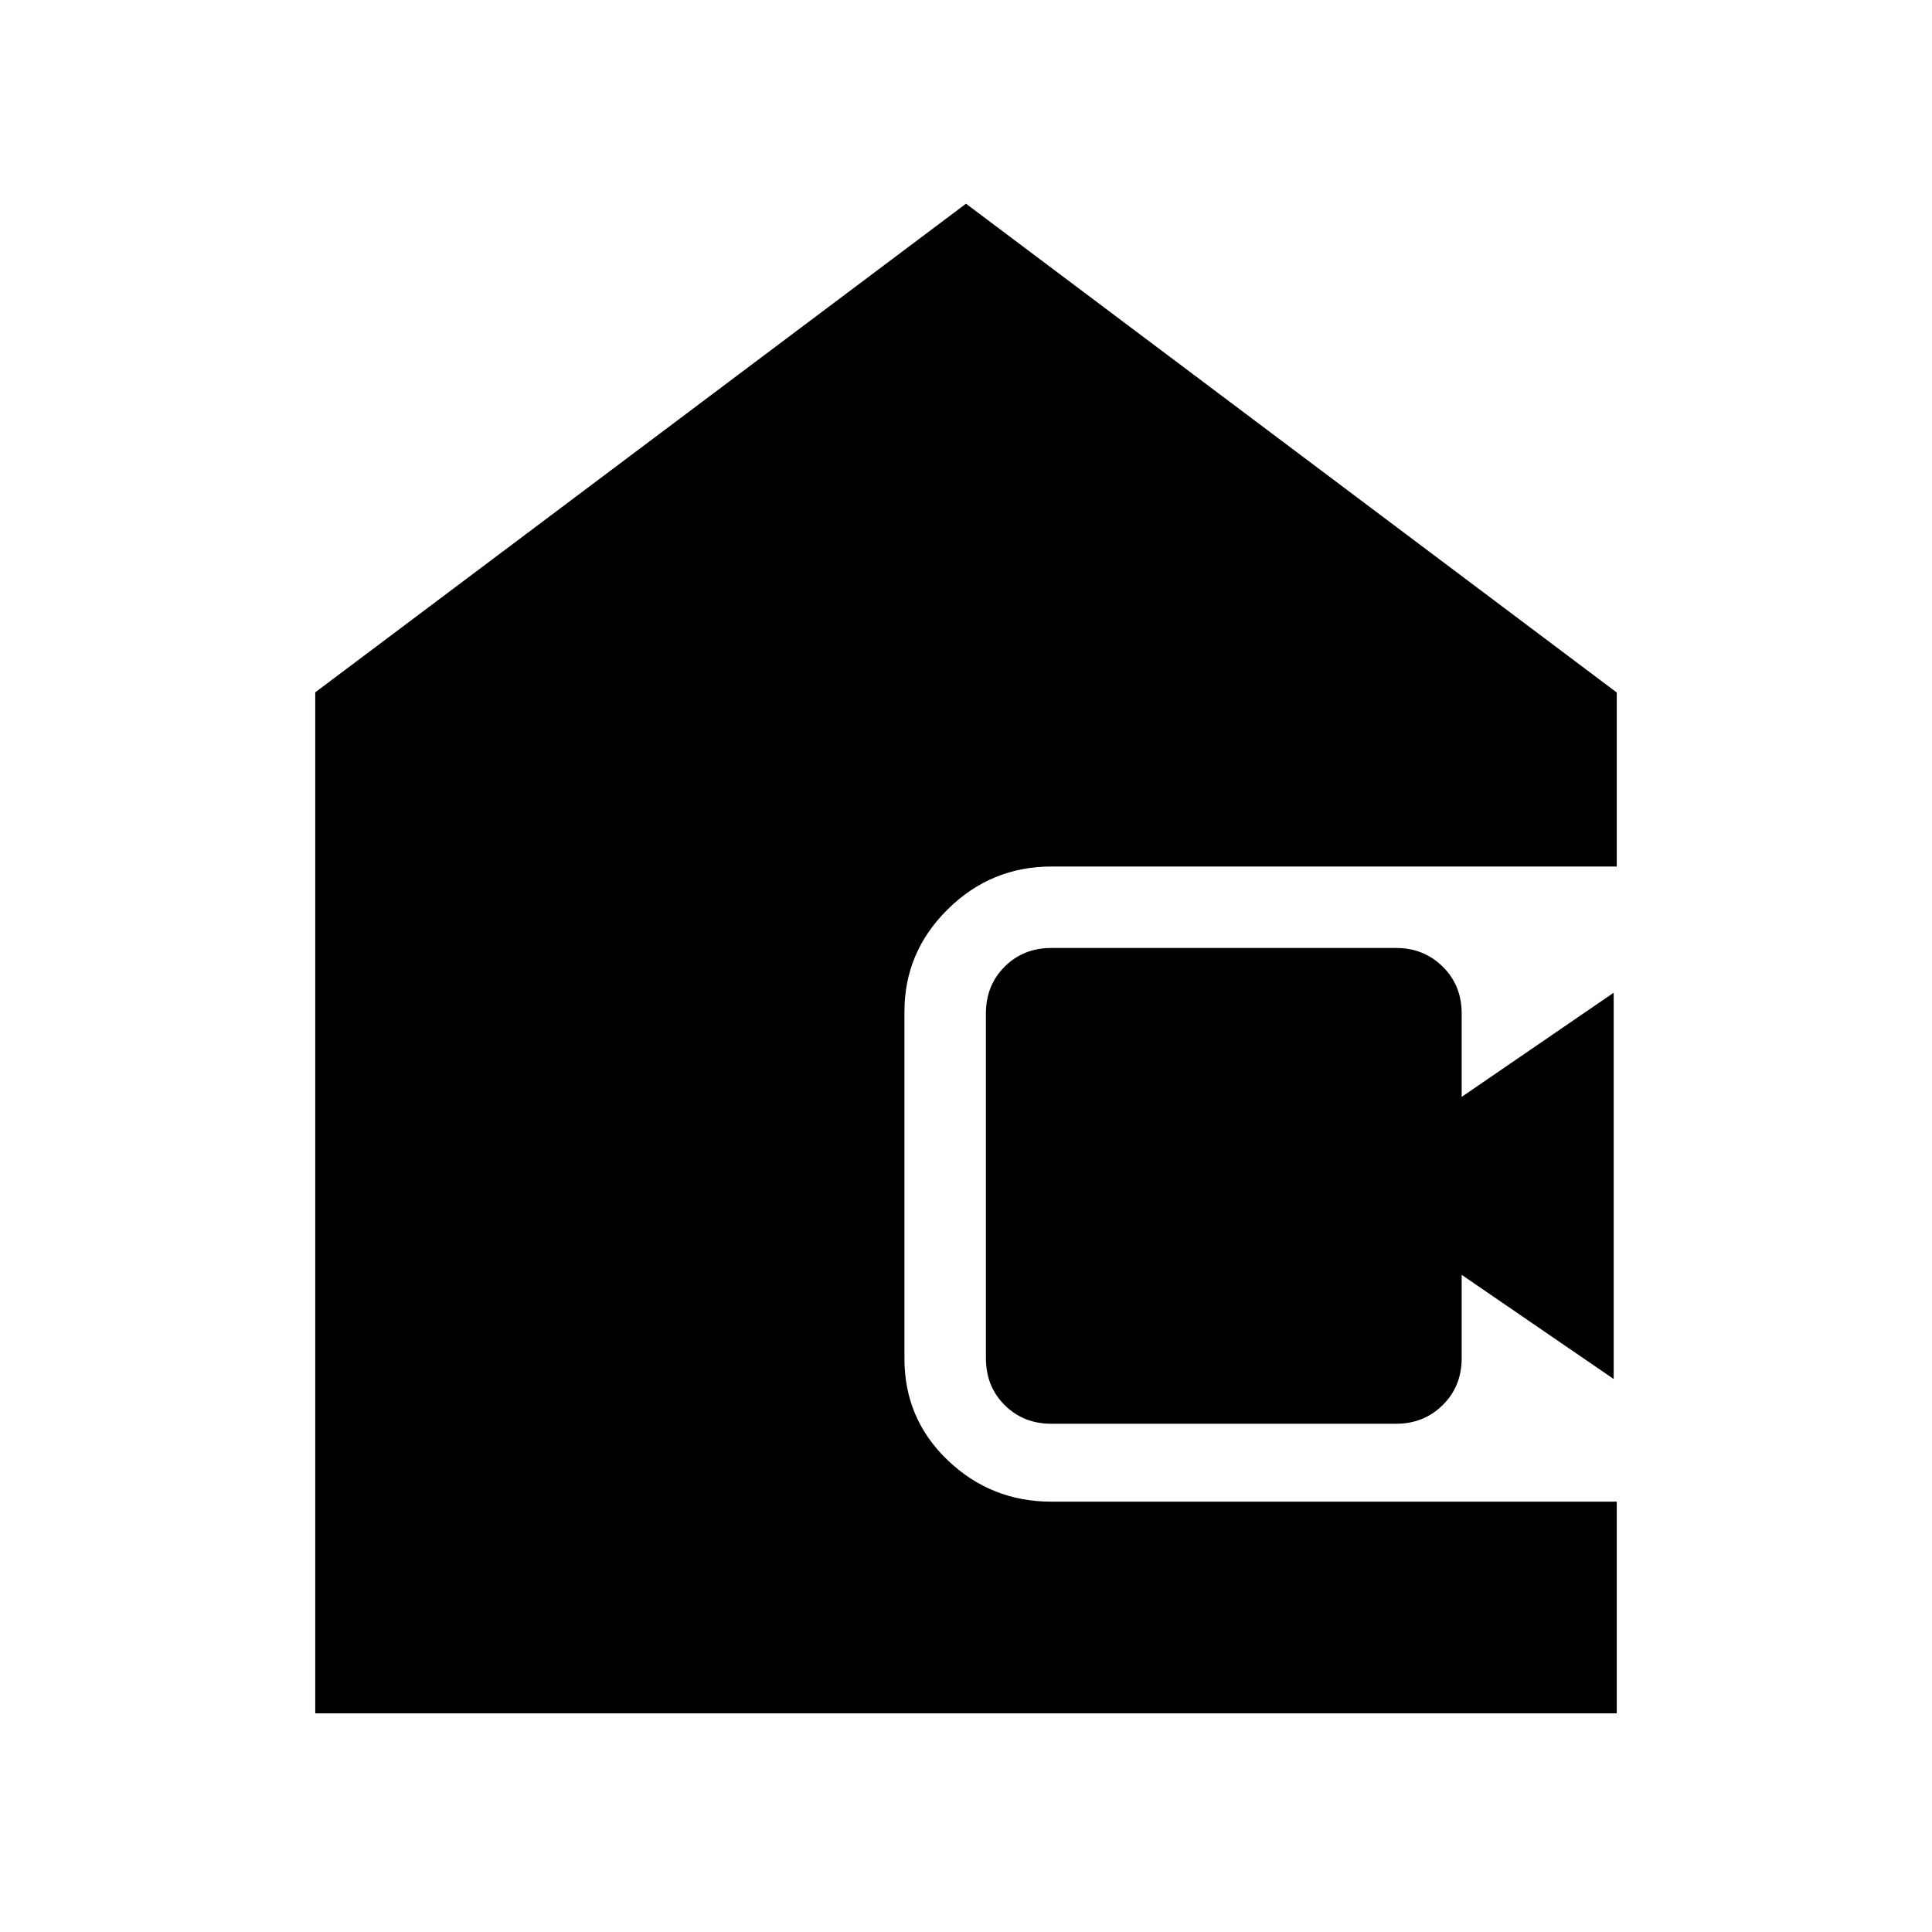 <svg xmlns="http://www.w3.org/2000/svg" height="20" viewBox="0 -960 960 960" width="20"><path d="M156.65-108.65v-507.34L480-858.78l323.35 242.87v86.48H522.46q-29.99 0-51.52 21.24-21.53 21.25-21.53 50.85v172.39q0 30.01 21.53 50.56 21.53 20.56 51.52 20.56h280.89v105.18h-646.7Zm365.81-143.89q-13.98 0-23.27-9.3-9.3-9.3-9.3-23.27v-171.28q0-13.97 9.3-23.27 9.29-9.3 23.27-9.3h171.28q13.73 0 23.15 9.3 9.41 9.3 9.41 23.27v41.43l75.53-51.76v191.94l-75.53-51.76v41.43q0 13.97-9.41 23.27-9.42 9.3-23.15 9.3H522.46Z"/></svg>